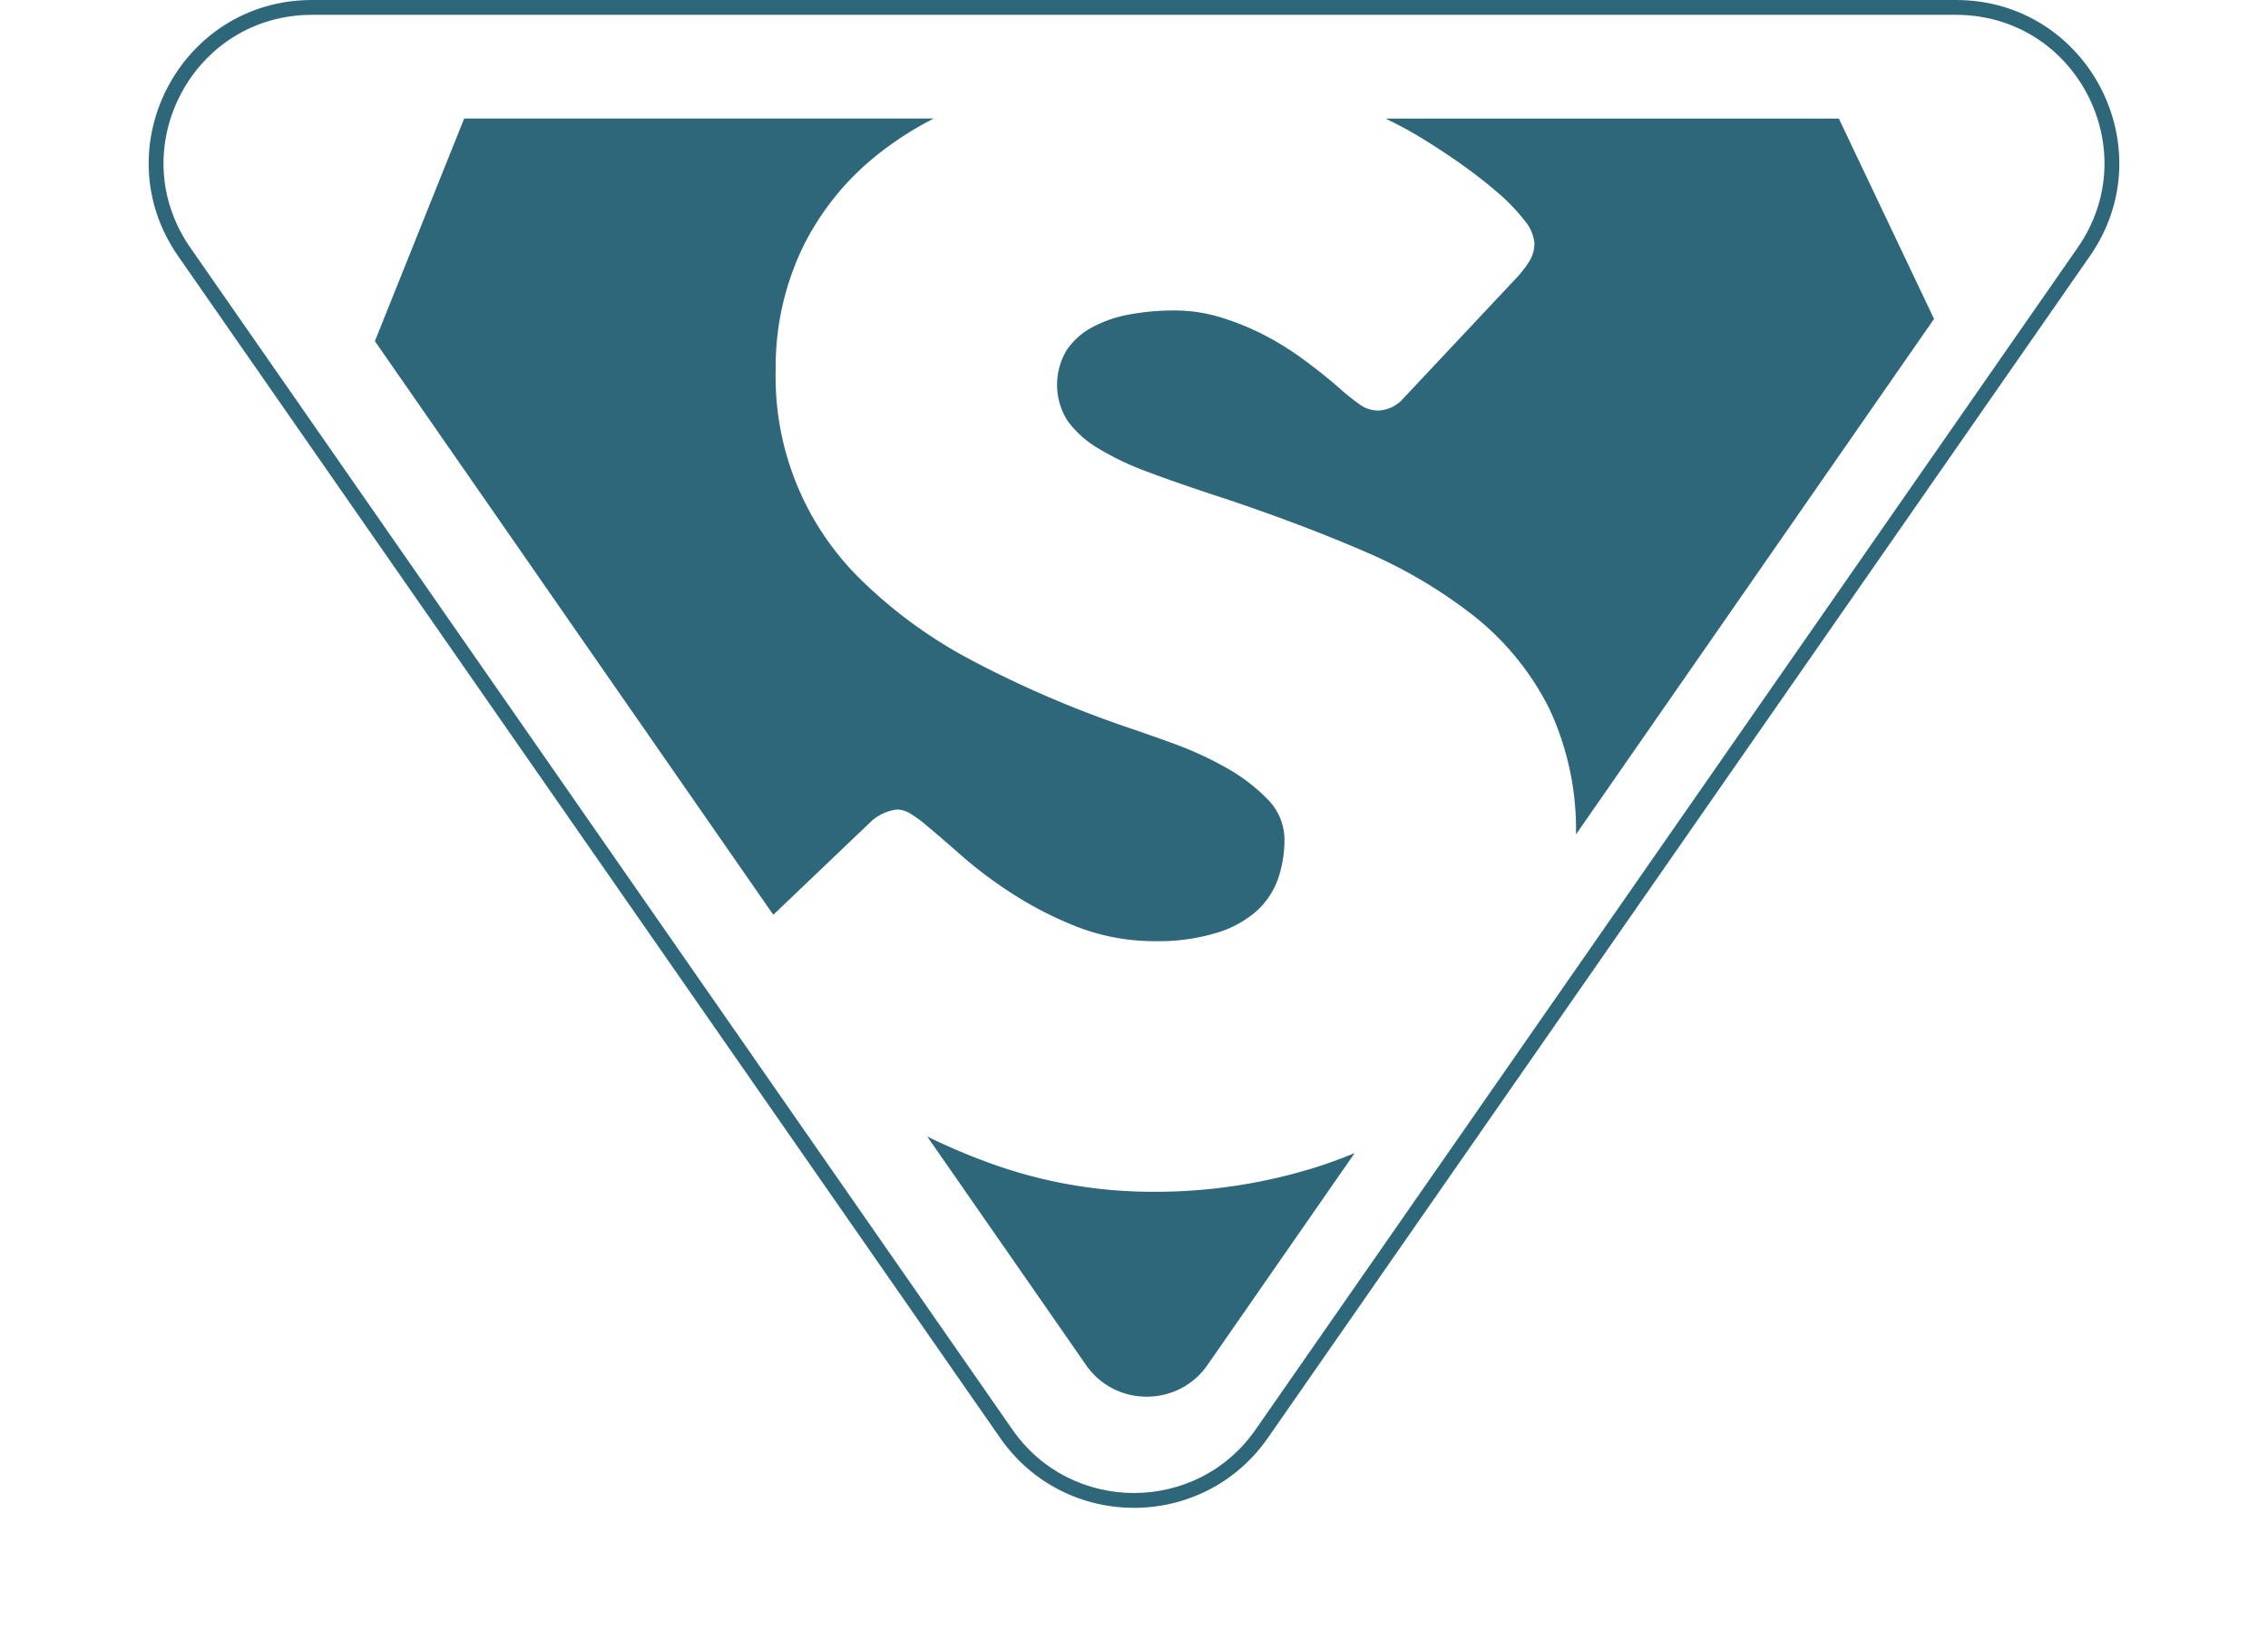 <svg xmlns="http://www.w3.org/2000/svg" width="153" height="110" viewBox="0 0 153 110">
  <g id="Group_397" data-name="Group 397" transform="translate(-231 -1049.629)">
    <path id="Subtraction_10" data-name="Subtraction 10" d="M9744.5,20083.564a4.931,4.931,0,0,1-4.1-2.148l-10.7-15.4c1.3.635,2.634,1.207,3.973,1.7a32,32,0,0,0,11.145,2.025,36.292,36.292,0,0,0,11.245-1.7c.86-.279,1.691-.586,2.469-.912l-9.923,14.289A4.94,4.94,0,0,1,9744.5,20083.564Zm.563-30.732a14.522,14.522,0,0,1-5.177-.937,25.019,25.019,0,0,1-4.979-2.615,29.118,29.118,0,0,1-2.984-2.295c-.855-.754-1.578-1.377-2.147-1.85a9.275,9.275,0,0,0-1.179-.887,1.875,1.875,0,0,0-.938-.3,3.21,3.21,0,0,0-1.678.74l-6.668,6.365-26.877-38.705,6.023-15.02h31.678a22.392,22.392,0,0,0-3.542,2.238,18.354,18.354,0,0,0-5.271,6.4,18.646,18.646,0,0,0-1.851,8.332,19.141,19.141,0,0,0,5.918,14.311,31.969,31.969,0,0,0,7.395,5.322,72.313,72.313,0,0,0,10.357,4.455c.926.313,1.988.686,3.156,1.109a24.034,24.034,0,0,1,3.5,1.6,12.234,12.234,0,0,1,2.838,2.143,3.875,3.875,0,0,1,1.159,2.736,8.128,8.128,0,0,1-.419,2.611,5.419,5.419,0,0,1-1.406,2.166,7.193,7.193,0,0,1-2.687,1.5A13.549,13.549,0,0,1,9745.063,20052.832Zm28.4-7.211v0a19.275,19.275,0,0,0-1.8-8.471,18.642,18.642,0,0,0-5-6.189,32.889,32.889,0,0,0-7.616-4.486c-2.923-1.258-6.167-2.477-9.643-3.625-1.835-.6-3.392-1.139-4.758-1.652a19.308,19.308,0,0,1-3.428-1.623,6.831,6.831,0,0,1-2.072-1.875,4.541,4.541,0,0,1-.05-4.732,4.781,4.781,0,0,1,1.729-1.553,8.411,8.411,0,0,1,2.516-.867,16.529,16.529,0,0,1,3.055-.268,10.626,10.626,0,0,1,3.109.469,17.8,17.8,0,0,1,2.908,1.18,19.631,19.631,0,0,1,2.586,1.6c.8.586,1.536,1.168,2.2,1.729l.443.393c.461.395.884.727,1.255.988a2.167,2.167,0,0,0,1.26.393,2.4,2.4,0,0,0,1.674-.836l7.546-8.039a7.619,7.619,0,0,0,.963-1.236,2.3,2.3,0,0,0,.317-1.184,2.746,2.746,0,0,0-.666-1.527,12.781,12.781,0,0,0-1.8-1.875c-.754-.654-1.616-1.324-2.637-2.047-1.063-.742-2.133-1.43-3.181-2.041-.558-.312-1.146-.619-1.748-.912h30.57l6.421,13.514-24.148,34.771Z" transform="translate(-9436.145 -18939.703)" fill="#2e667a"/>
    <g id="Polygon_18" data-name="Polygon 18" transform="translate(384 1159.629) rotate(180)" fill="none">
      <path d="M67.469,12.985a11,11,0,0,1,18.062,0l55.451,79.734A11,11,0,0,1,131.951,110H21.049a11,11,0,0,1-9.031-17.281Z" stroke="none"/>
      <path d="M 76.5 9.266 C 74.927 9.266 73.361 9.637 71.973 10.338 C 70.495 11.085 69.256 12.168 68.29 13.556 L 12.839 93.29 C 11.742 94.868 11.119 96.683 11.039 98.54 C 10.963 100.29 11.359 102.05 12.186 103.632 C 13.012 105.213 14.231 106.544 15.711 107.481 C 17.282 108.475 19.127 109 21.049 109 L 131.951 109 C 133.873 109 135.718 108.475 137.289 107.481 C 138.769 106.544 139.988 105.213 140.814 103.632 C 141.641 102.05 142.037 100.29 141.961 98.54 C 141.881 96.683 141.258 94.868 140.161 93.29 L 84.71 13.556 C 83.744 12.168 82.505 11.085 81.027 10.338 C 79.639 9.637 78.073 9.266 76.5 9.266 M 76.5 8.266 C 79.921 8.266 83.343 9.839 85.531 12.985 L 140.982 92.719 C 146.055 100.013 140.835 110 131.951 110 L 21.049 110 C 12.165 110 6.945 100.013 12.018 92.719 L 67.469 12.985 C 69.657 9.839 73.079 8.266 76.5 8.266 Z" stroke="none" fill="#2e667a"/>
    </g>
  </g>
</svg>
